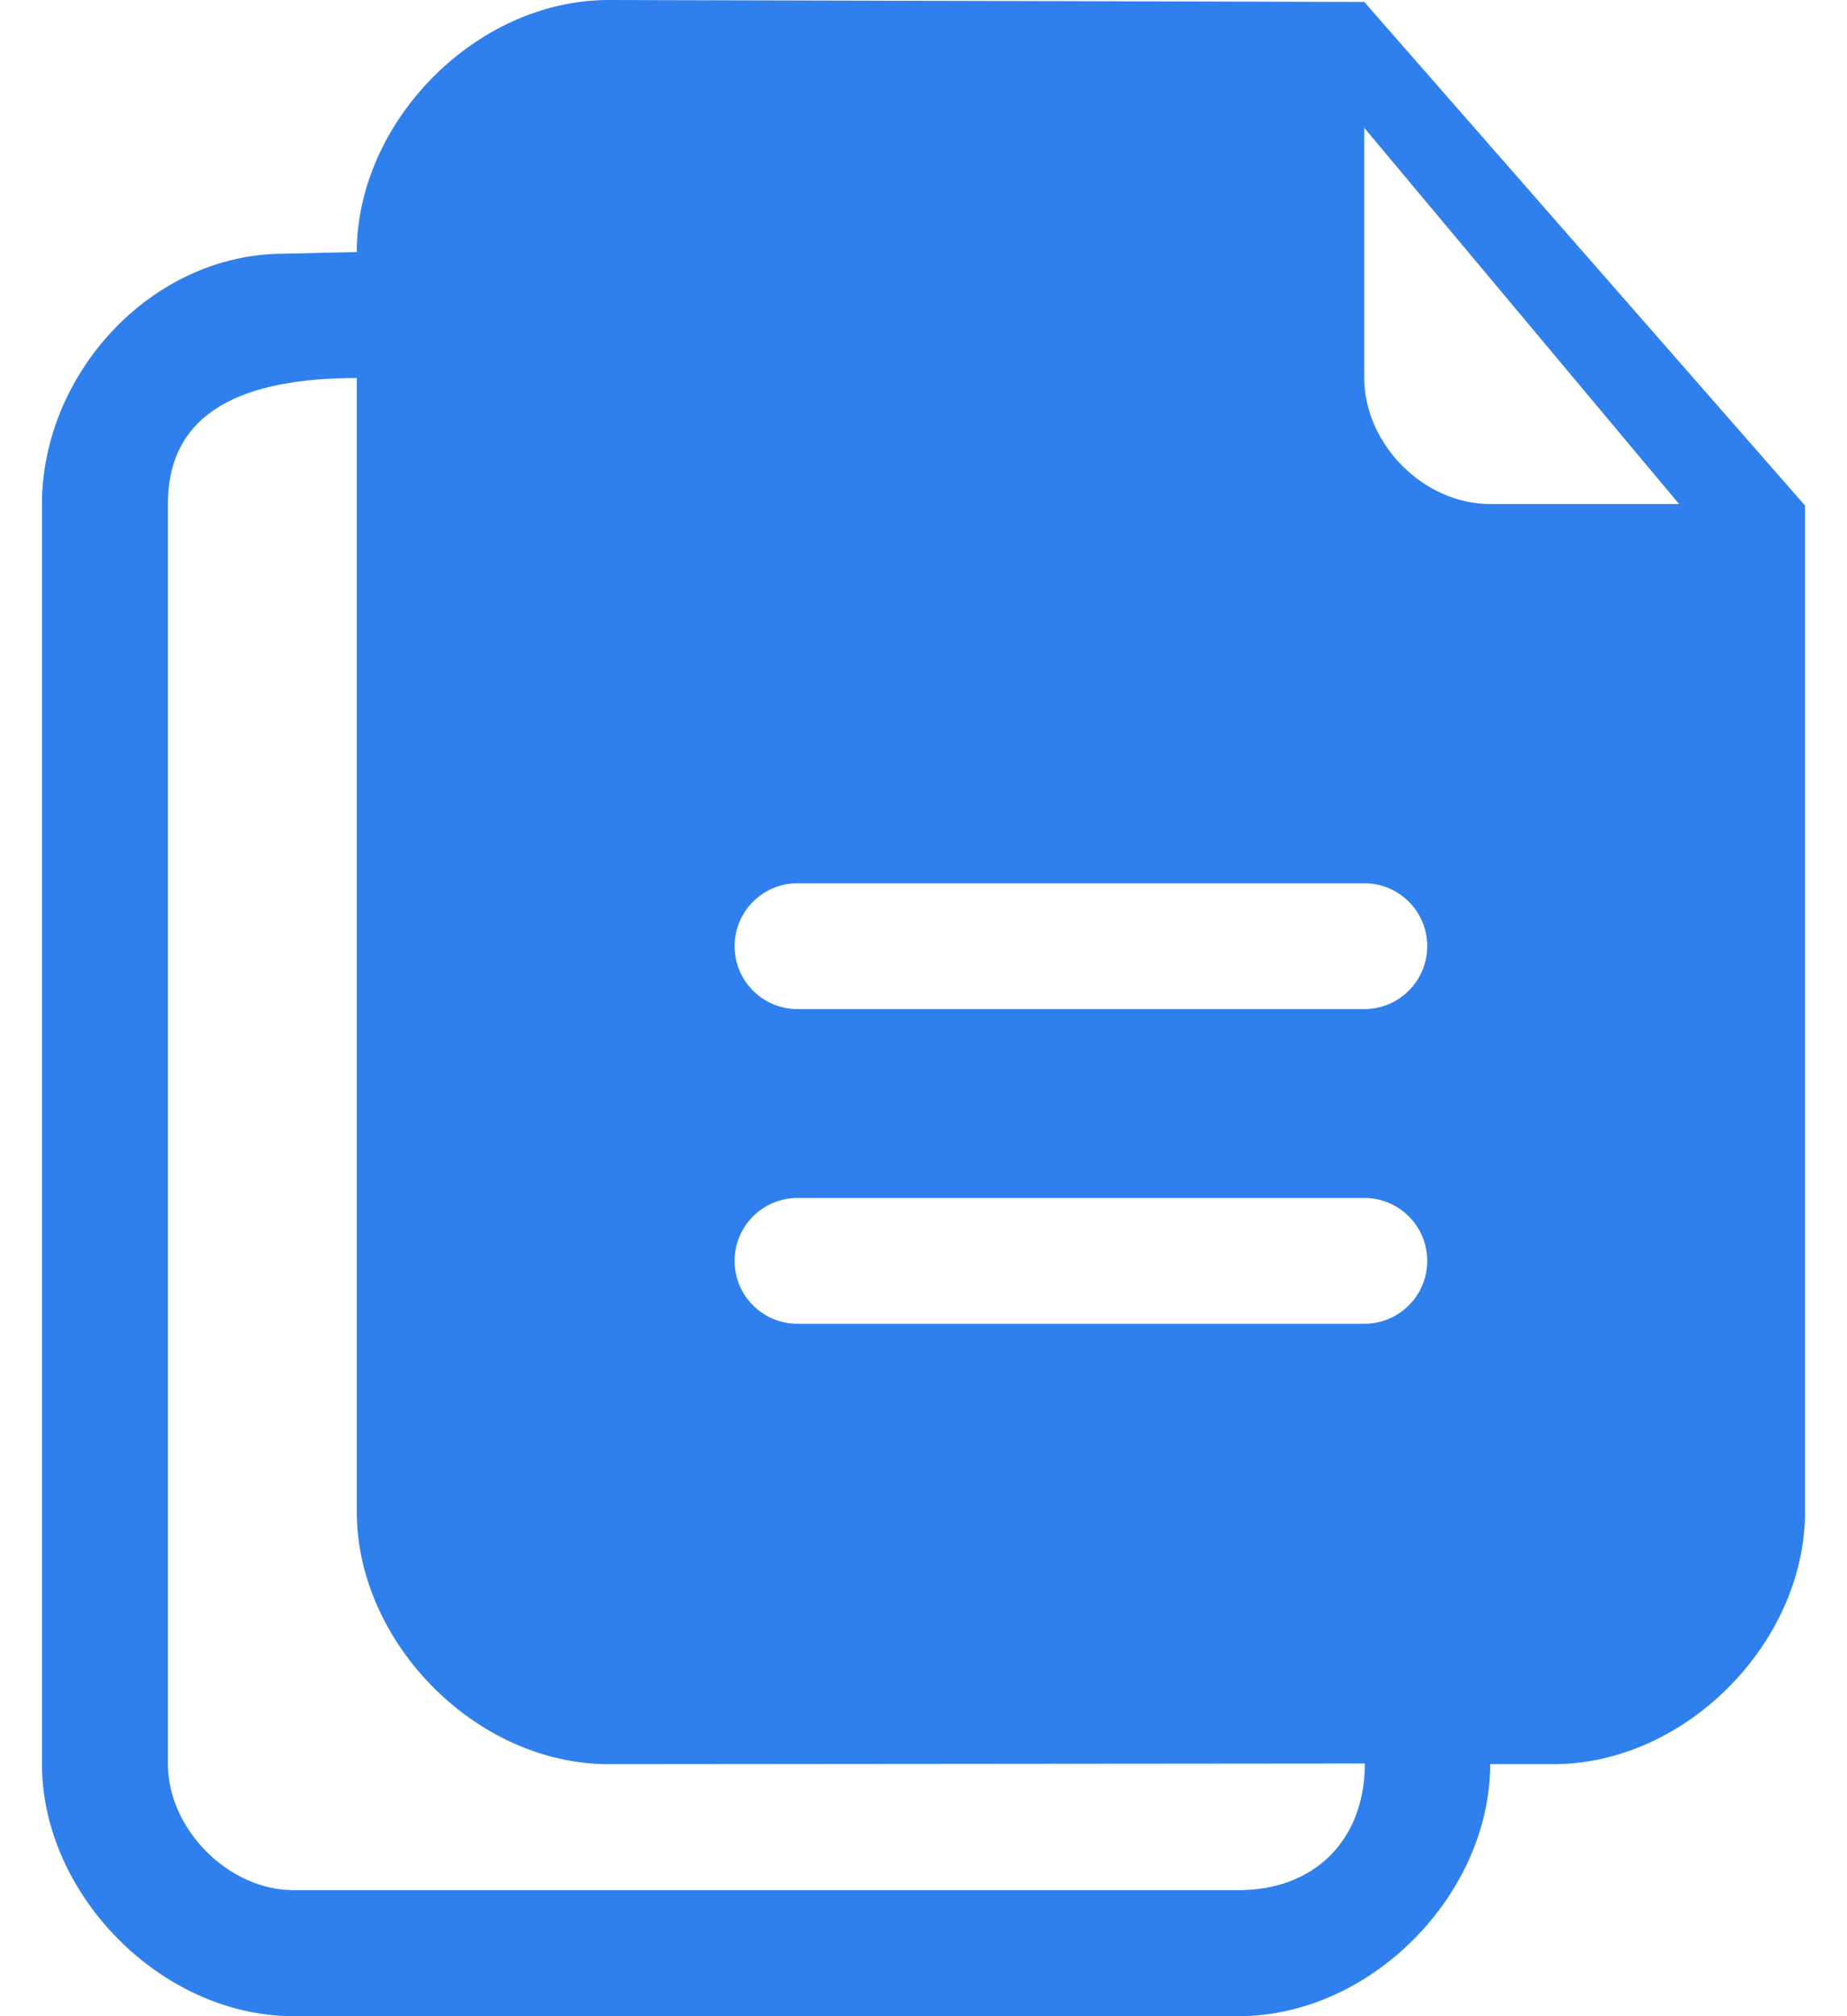<svg width="22" height="24" viewBox="0 0 22 24" fill="none" xmlns="http://www.w3.org/2000/svg">
<path d="M16.25 0.023C16.157 0.023 7.25 0 7.25 0C5.663 0 4.25 1.456 4.25 3L3.383 3.02C1.797 3.02 0.5 4.456 0.5 6V21C0.5 22.544 1.913 24 3.5 24H14.75C16.337 24 17.75 22.544 17.75 21H18.5C20.087 21 21.5 19.544 21.5 18V6.018L16.25 0.023ZM14.75 22.5H3.5C2.713 22.5 2 21.764 2 21V6C2 4.884 2.918 4.5 4.25 4.5V18C4.25 19.544 5.663 21 7.25 21C7.25 21 15.382 20.992 16.257 20.992C16.257 21.902 15.66 22.5 14.75 22.5ZM16.25 15.758H9.5C9.086 15.758 8.75 15.423 8.75 15.009C8.75 14.595 9.086 14.26 9.5 14.26H16.25C16.664 14.26 17 14.595 17 15.009C17 15.423 16.664 15.758 16.25 15.758ZM16.25 12.012H9.5C9.086 12.012 8.75 11.677 8.75 11.263C8.75 10.849 9.086 10.514 9.5 10.514H16.25C16.664 10.514 17 10.849 17 11.263C17 11.676 16.664 12.012 16.25 12.012ZM17.75 6C16.951 6 16.25 5.279 16.25 4.5C16.25 4.5 16.25 2.98 16.25 1.523V1.522L20 6H17.75Z" fill="#2F80ED"/>
</svg>
